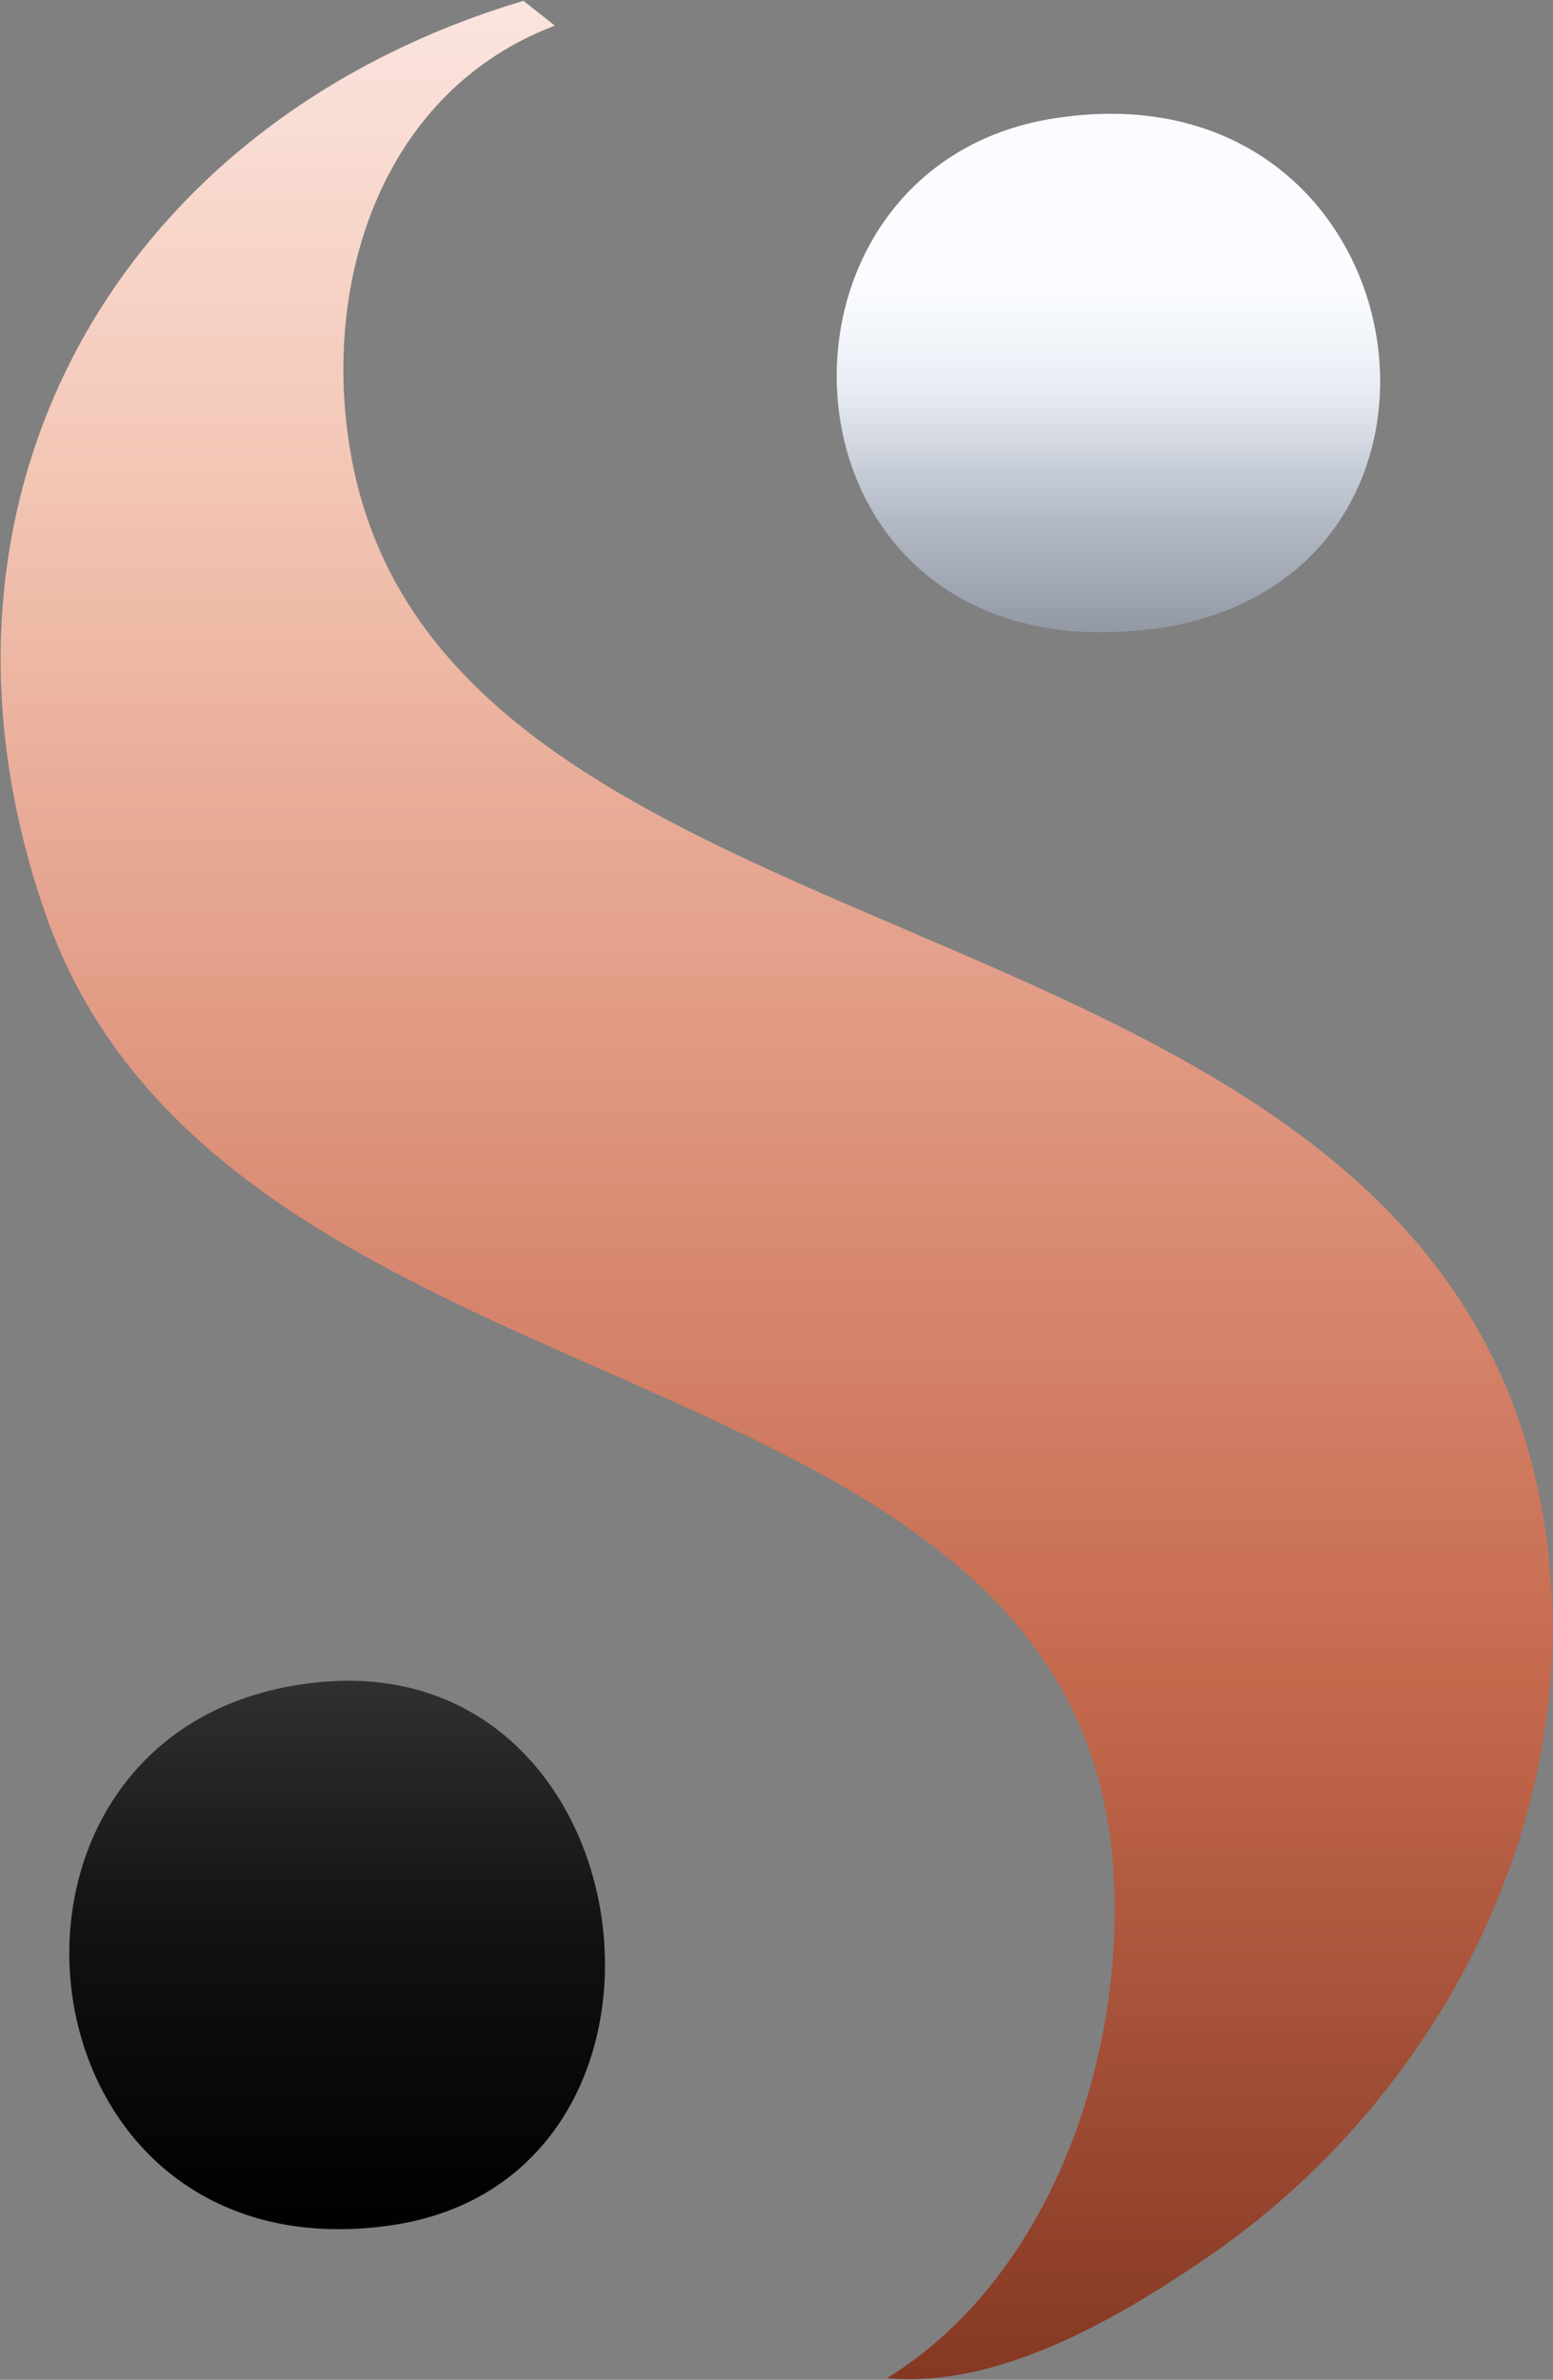 <?xml version="1.0" encoding="UTF-8"?>
<svg id="Layer_1" xmlns="http://www.w3.org/2000/svg" version="1.1" xmlns:xlink="http://www.w3.org/1999/xlink" viewBox="0 0 111.08 170.25">
  <rect x="0" y="0" width="111.08" height="170.25" fill="#808080" stroke="none"/>
  <!-- Generator: Adobe Illustrator 29.5.0, SVG Export Plug-In . SVG Version: 2.1.0 Build 137)  -->
  <defs>
    <style>
      .st0 {
        fill: url(#linear-gradient2);
      }

      .st1 {
        fill: url(#linear-gradient1);
      }

      .st2 {
        fill: url(#linear-gradient);
      }
    </style>
    <linearGradient id="linear-gradient" x1="24.11" y1="120.24" x2="24.11" y2="159.48" gradientUnits="userSpaceOnUse">
      <stop offset="0" stop-color="#303030"/>
      <stop offset=".47" stop-color="#111"/>
      <stop offset="1" stop-color="#000"/>
    </linearGradient>
    <linearGradient id="linear-gradient1" x1="-2575.09" y1="631.21" x2="-2575.09" y2="630.21" gradientTransform="translate(285839.05 107400.27) scale(110.98 -170.15)" gradientUnits="userSpaceOnUse">
      <stop offset="0" stop-color="#fbe5df"/>
      <stop offset=".2" stop-color="#f3c6b5"/>
      <stop offset=".45" stop-color="#e09780"/>
      <stop offset=".7" stop-color="#c66a4e"/>
      <stop offset="1" stop-color="#843722"/>
    </linearGradient>
    <linearGradient id="linear-gradient2" x1="79.28" y1="-1602.15" x2="79.28" y2="-1637.33" gradientTransform="translate(0 -1592) scale(1 -1)" gradientUnits="userSpaceOnUse">
      <stop offset=".3" stop-color="#fafcff"/>
      <stop offset=".5" stop-color="#e9edf4"/>
      <stop offset=".77" stop-color="#b3bac6"/>
      <stop offset="1" stop-color="#9299a5"/>
    </linearGradient>
  </defs>
  <path class="st2" d="M22.75,120.35c24.06-2.42,28.53,35.69,5,38.88-27.44,3.73-31.31-36.25-5-38.88h0Z"/>
  <path class="st1" d="M63.43,170.14c12.09-7.44,17.57-24.24,16.05-38.01-4.05-36.82-63.52-30.11-76.25-66.81C-7.04,35.7,8.37,8.74,37.44.06l2.23,1.76h0v.03h.03v-.02h0c-12.26,4.64-16.78,18.13-14.62,30.58,6.83,39.48,80.51,29.4,85.7,79.06,2.07,19.86-8.55,39.22-24.54,50.1-6.48,4.42-14.88,9.28-22.8,8.57"/>
  <path class="st0" d="M75.38,8.47c27.75-4.37,32.82,36.21,3.92,36.76-24.7.47-25.74-33.32-3.92-36.76Z"/>
</svg>